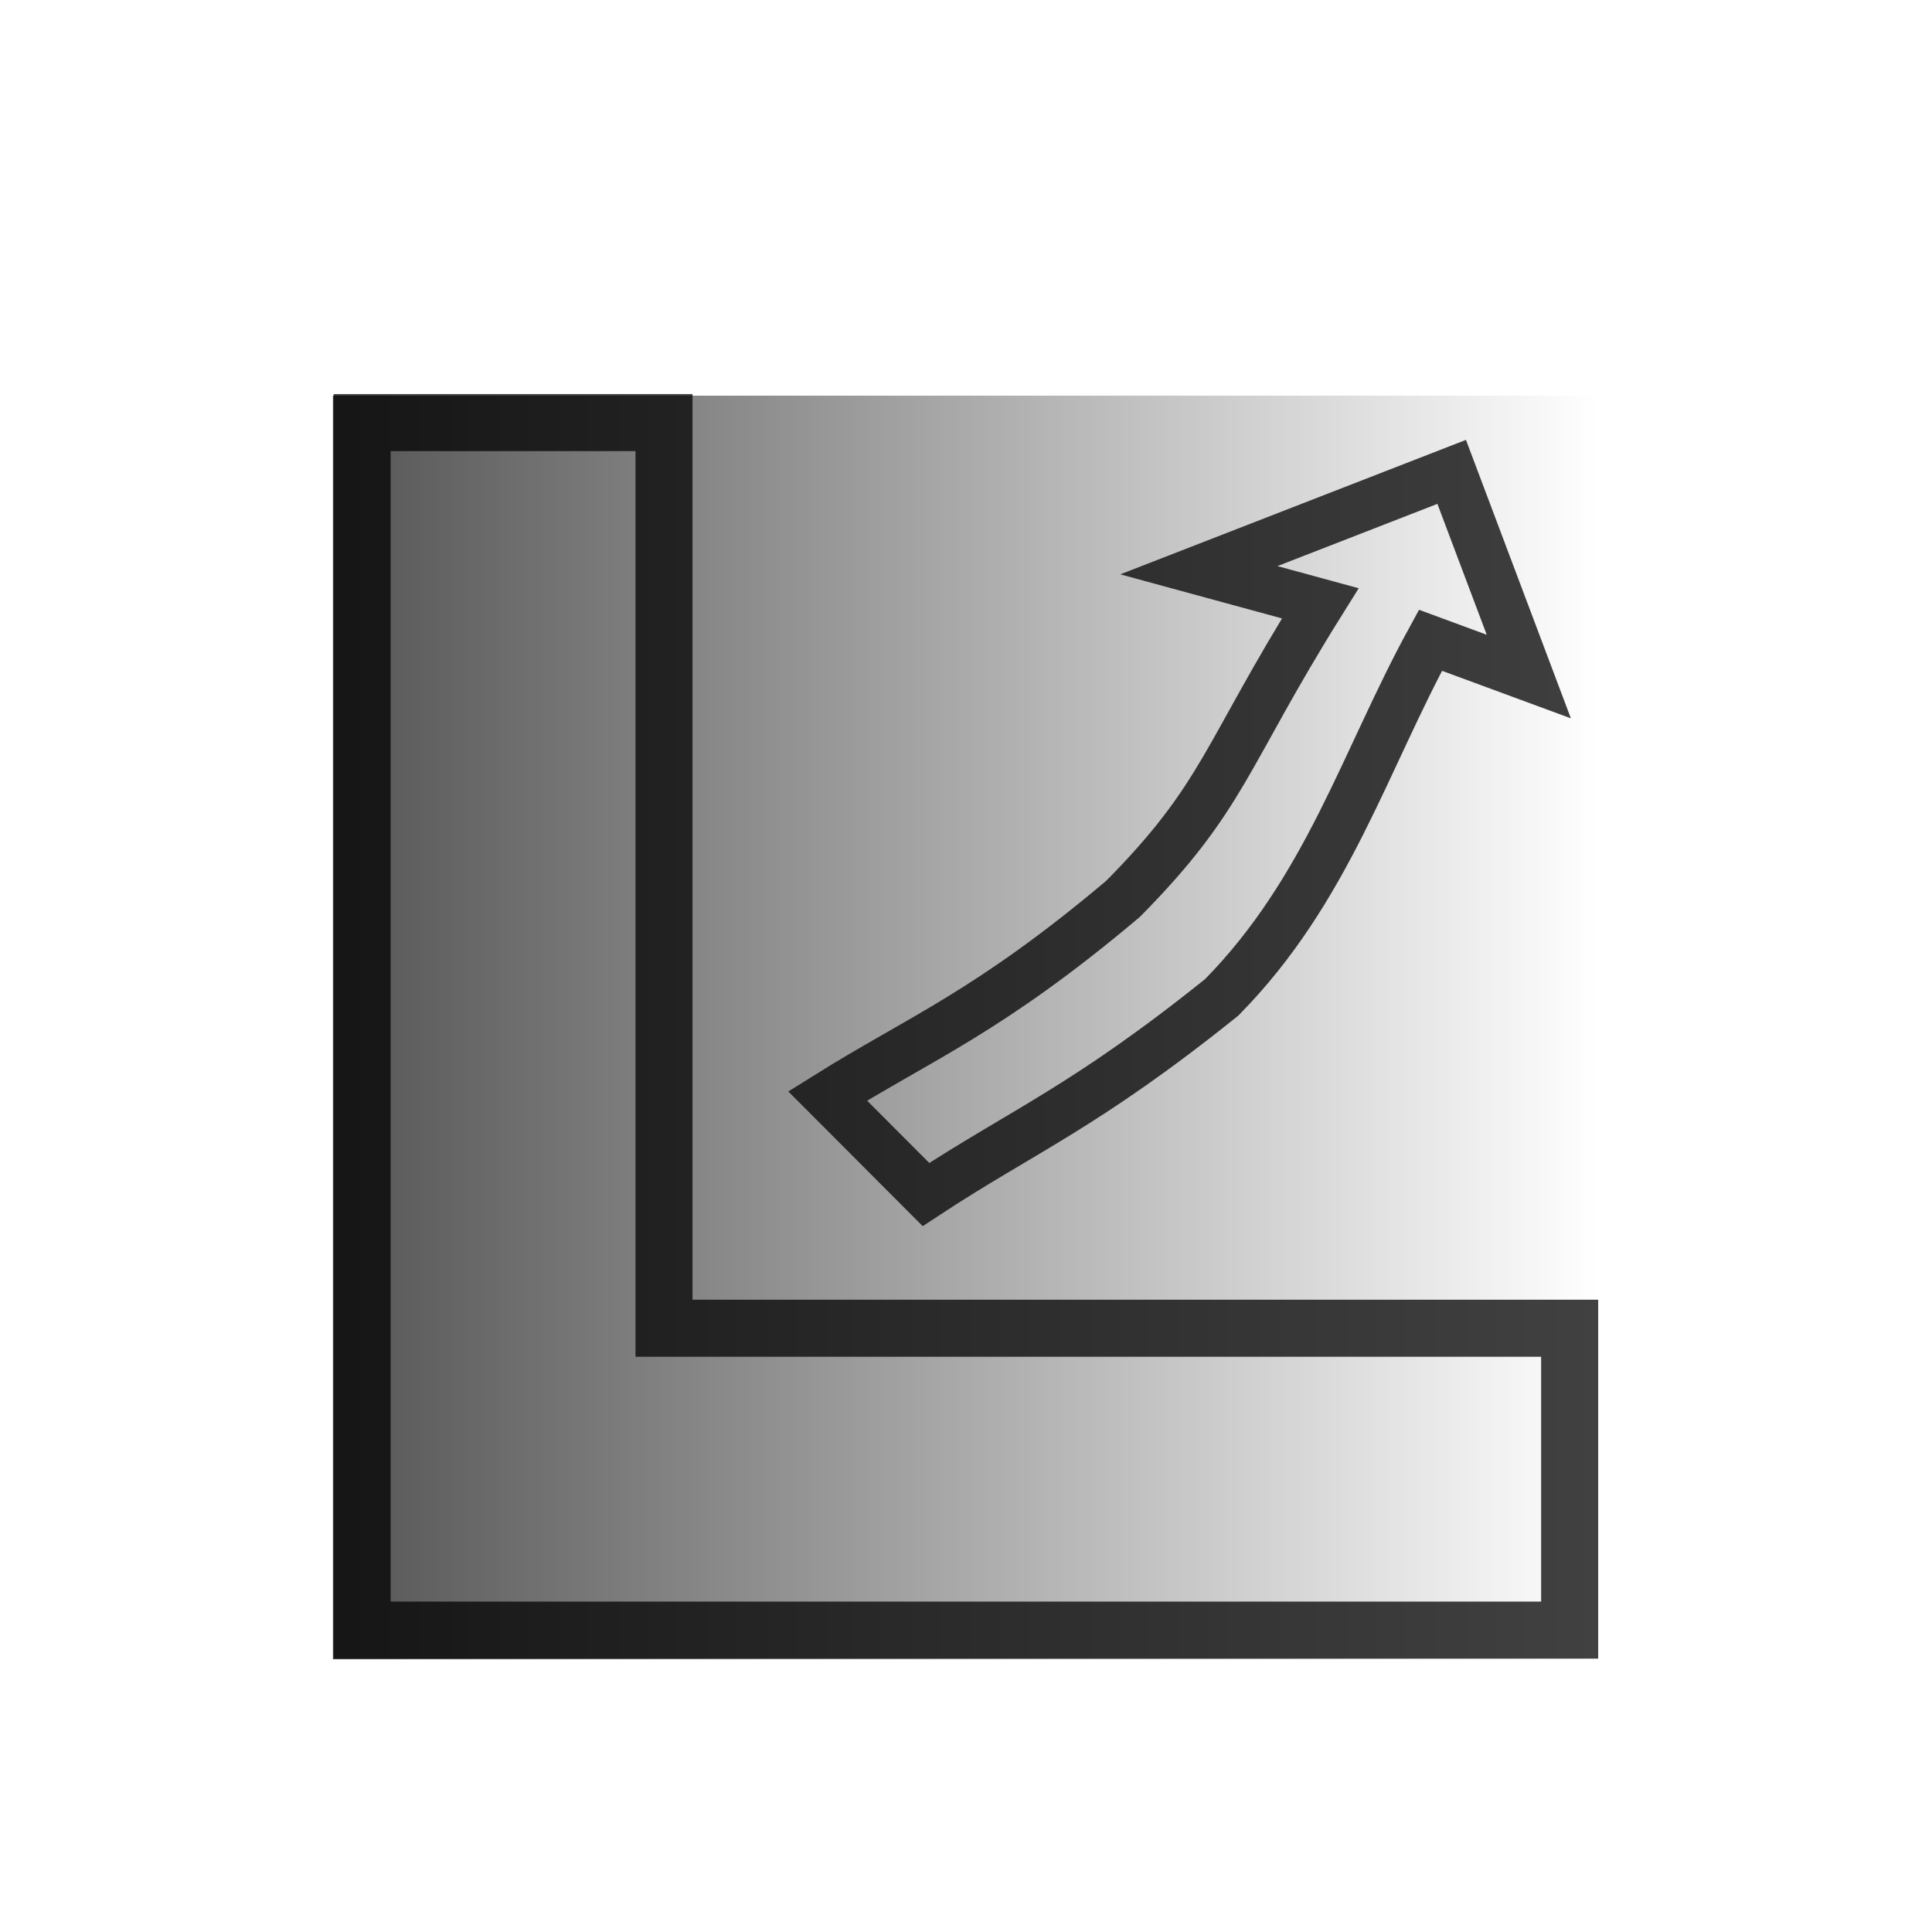 <?xml version="1.0" encoding="UTF-8" standalone="no"?>
<!-- Created with Inkscape (http://www.inkscape.org/) -->

<svg
   width="32"
   height="32"
   viewBox="0 0 8.467 8.467"
   version="1.1"
   id="svg5"
   inkscape:version="1.1 (c68e22c387, 2021-05-23)"
   sodipodi:docname="datasheetLinkIcon.svg"
   xmlns:inkscape="http://www.inkscape.org/namespaces/inkscape"
   xmlns:sodipodi="http://sodipodi.sourceforge.net/DTD/sodipodi-0.dtd"
   xmlns:xlink="http://www.w3.org/1999/xlink"
   xmlns="http://www.w3.org/2000/svg"
   xmlns:svg="http://www.w3.org/2000/svg">
  <sodipodi:namedview
     id="namedview7"
     pagecolor="#ffffff"
     bordercolor="#666666"
     borderopacity="1.0"
     inkscape:pageshadow="2"
     inkscape:pageopacity="0.0"
     inkscape:pagecheckerboard="0"
     inkscape:document-units="mm"
     showgrid="true"
     inkscape:zoom="23.746577"
     inkscape:cx="11.159503"
     inkscape:cy="15.16008"
     inkscape:window-width="1920"
     inkscape:window-height="1043"
     inkscape:window-x="0"
     inkscape:window-y="0"
     inkscape:window-maximized="1"
     inkscape:current-layer="layer1"
     units="px"
     inkscape:snap-to-guides="true"
     inkscape:snap-grids="false">
    <inkscape:grid
       type="xygrid"
       id="grid862" />
  </sodipodi:namedview>
  <defs
     id="defs2">
    <linearGradient
       inkscape:collect="always"
       id="linearGradient4525">
      <stop
         style="stop-color:#555555;stop-opacity:1;"
         offset="0"
         id="stop4529" />
      <stop
         style="stop-color:#555555;stop-opacity:0;"
         offset="1"
         id="stop4531" />
    </linearGradient>
    <linearGradient
       inkscape:collect="always"
       xlink:href="#linearGradient4525"
       id="linearGradient4527"
       x1="1.459"
       y1="4.503"
       x2="7.002"
       y2="4.503"
       gradientUnits="userSpaceOnUse" />
  </defs>
  <g
     inkscape:label="Main"
     inkscape:groupmode="layer"
     id="layer1"
     style="display:inline">
    <rect
       style="fill:url(#linearGradient4527);fill-opacity:1;stroke:none;stroke-width:0.208;stroke-linecap:round;stroke-linejoin:round"
       id="Background"
       width="5.542"
       height="5.538"
       x="1.459"
       y="1.734"
       ry="4.9498166e-08"
       inkscape:label="Background" />
    <path
       style="fill:none;stroke:#000000;stroke-width:0.25;stroke-linecap:butt;stroke-linejoin:miter;stroke-miterlimit:4;stroke-dasharray:none;stroke-opacity:0.746"
       d="M 1.587,1.852 V 7.144 H 6.879 V 5.821 H 2.91 v -3.969 z"
       id="Box-Outline"
       inkscape:label="Box Outline" />
    <path
       style="fill:none;stroke:#000000;stroke-width:0.216px;stroke-linecap:butt;stroke-linejoin:miter;stroke-opacity:0.752"
       d="M 3.627,4.803 C 4.033,4.549 4.334,4.435 4.922,3.939 5.365,3.491 5.367,3.315 5.786,2.644 L 5.254,2.499 6.362,2.068 6.7,2.965 6.269,2.806 C 5.981,3.333 5.817,3.901 5.354,4.371 4.755,4.852 4.481,4.957 4.058,5.235 Z"
       id="Arrow"
       sodipodi:nodetypes="cccccccccc" />
  </g>
</svg>

